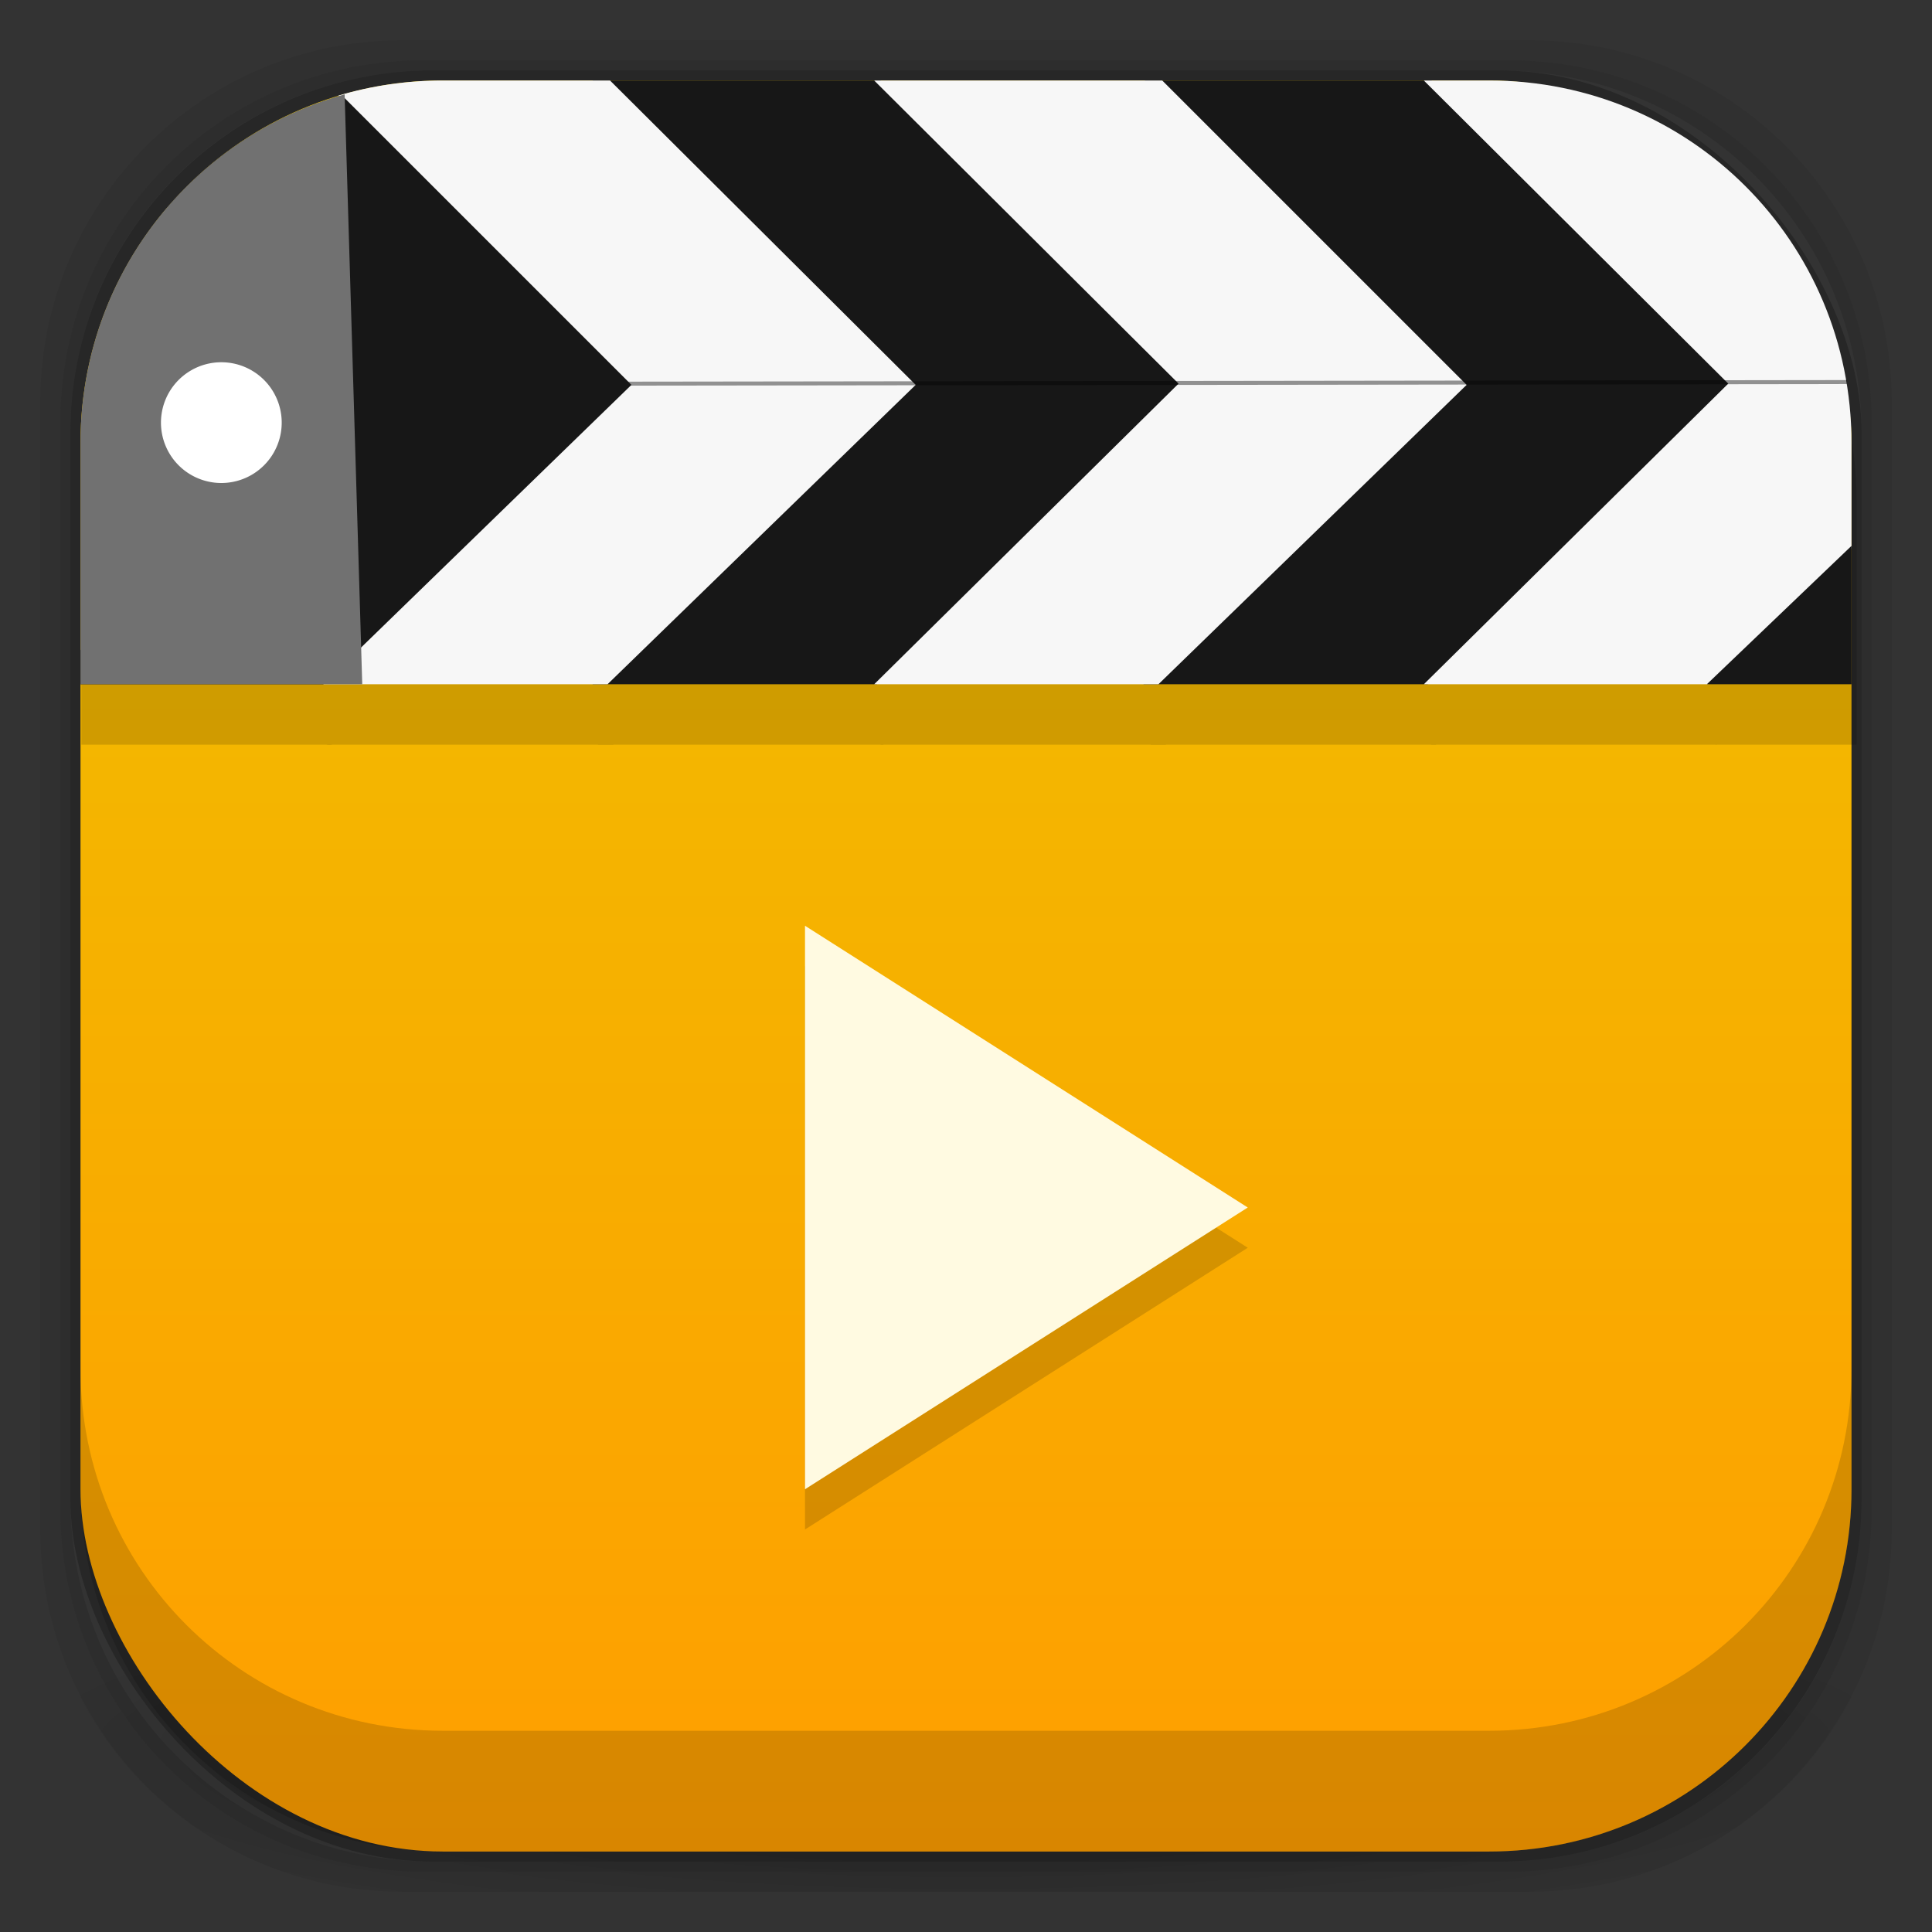 <?xml version="1.0" encoding="UTF-8" standalone="no"?>
<!-- Created with Inkscape (http://www.inkscape.org/) -->

<svg
   xmlns:dc="http://purl.org/dc/elements/1.1/"
   xmlns:cc="http://creativecommons.org/ns#"
   xmlns:rdf="http://www.w3.org/1999/02/22-rdf-syntax-ns#"
   xmlns:svg="http://www.w3.org/2000/svg"
   xmlns="http://www.w3.org/2000/svg"
   xmlns:xlink="http://www.w3.org/1999/xlink"
   xmlns:sodipodi="http://sodipodi.sourceforge.net/DTD/sodipodi-0.dtd"
   xmlns:inkscape="http://www.inkscape.org/namespaces/inkscape"
   width="48"
   height="48"
   id="svg4230"
   version="1.1"
   inkscape:version="0.48.5 r10040"
   sodipodi:docname="vlc.svg"
   inkscape:export-filename="/home/max/Desktop/vlc3.png"
   inkscape:export-xdpi="450"
   inkscape:export-ydpi="450">
  <rect width="100%" height="100%" fill="#333333" stroke="none"/>
  <defs
     id="defs4232">
    <linearGradient
       id="linearGradient3874">
      <stop
         style="stop-color:#ea508d;stop-opacity:1;"
         offset="0"
         id="stop3876" />
      <stop
         style="stop-color:#e66296;stop-opacity:1;"
         offset="1"
         id="stop3878" />
    </linearGradient>
    <linearGradient
       id="linearGradient4026">
      <stop
         style="stop-color:#f1f1e9;stop-opacity:1;"
         offset="0"
         id="stop4028" />
      <stop
         style="stop-color:#f5f5ea;stop-opacity:1;"
         offset="1"
         id="stop4030" />
    </linearGradient>
    <linearGradient
       id="linearGradient4243">
      <stop
         style="stop-color:#000000;stop-opacity:1;"
         offset="0"
         id="stop4245" />
      <stop
         style="stop-color:#000000;stop-opacity:0;"
         offset="1"
         id="stop4247" />
    </linearGradient>
    <linearGradient
       id="linearGradient4216">
      <stop
         style="stop-color:#a0c4e6;stop-opacity:1;"
         offset="0"
         id="stop4218" />
      <stop
         style="stop-color:#d0e2f1;stop-opacity:1;"
         offset="1"
         id="stop4220" />
    </linearGradient>
    <linearGradient
       id="linearGradient4208">
      <stop
         style="stop-color:#70a3d6;stop-opacity:1;"
         offset="0"
         id="stop4210" />
      <stop
         style="stop-color:#88b6e1;stop-opacity:1;"
         offset="1"
         id="stop4212" />
    </linearGradient>
    <linearGradient
       id="linearGradient4200">
      <stop
         style="stop-color:#427dbe;stop-opacity:1;"
         offset="0"
         id="stop4202" />
      <stop
         style="stop-color:#739bd1;stop-opacity:1;"
         offset="1"
         id="stop4204" />
    </linearGradient>
    <linearGradient
       id="linearGradient4192">
      <stop
         style="stop-color:#4970a4;stop-opacity:1;"
         offset="0"
         id="stop4194" />
      <stop
         style="stop-color:#6090c0;stop-opacity:1;"
         offset="1"
         id="stop4196" />
    </linearGradient>
    <radialGradient
       inkscape:collect="always"
       xlink:href="#linearGradient3688-166-749-5-9-1"
       id="radialGradient4351"
       gradientUnits="userSpaceOnUse"
       gradientTransform="matrix(2.32,0,0,0.4,28.618,28.6)"
       cx="4.993"
       cy="43.5"
       fx="4.993"
       fy="43.5"
       r="2.5" />
    <linearGradient
       id="linearGradient3688-166-749-5-9-1">
      <stop
         id="stop2883-0-2-9"
         style="stop-color:#181818;stop-opacity:1"
         offset="0" />
      <stop
         id="stop2885-5-3-8"
         style="stop-color:#181818;stop-opacity:0"
         offset="1" />
    </linearGradient>
    <linearGradient
       id="linearGradient3688-464-309-8-9-4">
      <stop
         id="stop2889-9-9-1"
         style="stop-color:#181818;stop-opacity:1"
         offset="0" />
      <stop
         id="stop2891-4-2-9"
         style="stop-color:#181818;stop-opacity:0"
         offset="1" />
    </linearGradient>
    <linearGradient
       id="linearGradient3702-501-757-0-4-0">
      <stop
         id="stop2895-0-2-1"
         style="stop-color:#181818;stop-opacity:0"
         offset="0" />
      <stop
         id="stop2897-2-8-2"
         style="stop-color:#181818;stop-opacity:1"
         offset="0.5" />
      <stop
         id="stop2899-6-1-6"
         style="stop-color:#181818;stop-opacity:0"
         offset="1" />
    </linearGradient>
    <linearGradient
       id="linearGradient3811-3">
      <stop
         style="stop-color:#000000;stop-opacity:1;"
         offset="0"
         id="stop3813-0" />
      <stop
         style="stop-color:#000000;stop-opacity:0;"
         offset="1"
         id="stop3815-0" />
    </linearGradient>
    <clipPath
       id="clipPath-887332295">
      <g
         id="g3945"
         transform="translate(0,-1004.362)">
        <rect
           id="rect3947"
           fill="#1890d0"
           width="46"
           height="46"
           x="1"
           y="1005.36"
           rx="4" />
      </g>
    </clipPath>
    <clipPath
       id="clipPath-867792831">
      <g
         id="g3940"
         transform="translate(0,-1004.362)">
        <rect
           id="rect3942"
           fill="#1890d0"
           width="46"
           height="46"
           x="1"
           y="1005.36"
           rx="4" />
      </g>
    </clipPath>
    <linearGradient
       gradientTransform="translate(-47.998,0.002)"
       gradientUnits="userSpaceOnUse"
       x2="47"
       x1="1"
       id="linearGradient3764">
      <stop
         id="stop3935"
         stop-opacity="1"
         stop-color="#e4e4e4" />
      <stop
         id="stop3937"
         stop-opacity="1"
         stop-color="#eee"
         offset="1" />
    </linearGradient>
    <radialGradient
       inkscape:collect="always"
       xlink:href="#linearGradient4243"
       id="radialGradient4274"
       gradientUnits="userSpaceOnUse"
       gradientTransform="matrix(1.043,0,0,0.196,-1.043,35.185)"
       cx="24"
       cy="42.5"
       fx="24"
       fy="42.5"
       r="23" />
    <linearGradient
       inkscape:collect="always"
       xlink:href="#linearGradient4026"
       id="linearGradient4032"
       x1="-41.198"
       y1="1042.721"
       x2="-41.198"
       y2="1002.003"
       gradientUnits="userSpaceOnUse" />
    <linearGradient
       inkscape:collect="always"
       xlink:href="#linearGradient4026"
       id="linearGradient4078"
       gradientUnits="userSpaceOnUse"
       x1="-41.198"
       y1="1042.721"
       x2="-41.198"
       y2="1002.003" />
    <linearGradient
       inkscape:collect="always"
       xlink:href="#linearGradient4026"
       id="linearGradient4114"
       gradientUnits="userSpaceOnUse"
       x1="-41.198"
       y1="1042.721"
       x2="-41.198"
       y2="1002.003" />
    <linearGradient
       inkscape:collect="always"
       xlink:href="#linearGradient4026"
       id="linearGradient4150"
       gradientUnits="userSpaceOnUse"
       x1="-41.198"
       y1="1042.721"
       x2="-41.198"
       y2="1002.003" />
    <linearGradient
       inkscape:collect="always"
       xlink:href="#linearGradient3068"
       id="linearGradient3880"
       x1="26"
       y1="46"
       x2="26"
       y2="2"
       gradientUnits="userSpaceOnUse" />
    <linearGradient
       y2="-7.778"
       x2="78.211"
       y1="33.778"
       x1="78.211"
       gradientTransform="matrix(0.864,0,0,0.818,-42.545,1012.726)"
       gradientUnits="userSpaceOnUse"
       id="linearGradient3084"
       xlink:href="#linearGradient3068"
       inkscape:collect="always" />
    <linearGradient
       id="linearGradient3068">
      <stop
         style="stop-color:#ff9e00;stop-opacity:1;"
         offset="0"
         id="stop3070" />
      <stop
         style="stop-color:#edc400;stop-opacity:1;"
         offset="1"
         id="stop3072" />
    </linearGradient>
    <linearGradient
       inkscape:collect="always"
       xlink:href="#linearGradient3068-5"
       id="linearGradient3880-4"
       x1="26"
       y1="46"
       x2="26"
       y2="2"
       gradientUnits="userSpaceOnUse" />
    <linearGradient
       id="linearGradient3068-5">
      <stop
         style="stop-color:#ff9e00;stop-opacity:1;"
         offset="0"
         id="stop3070-5" />
      <stop
         style="stop-color:#edc400;stop-opacity:1;"
         offset="1"
         id="stop3072-9" />
    </linearGradient>
    <linearGradient
       gradientTransform="translate(-68.293,1004.362)"
       y2="2"
       x2="26"
       y1="46"
       x1="26"
       gradientUnits="userSpaceOnUse"
       id="linearGradient4024-2"
       xlink:href="#linearGradient3068-5-2"
       inkscape:collect="always" />
    <linearGradient
       id="linearGradient3068-5-2">
      <stop
         style="stop-color:#ff9e00;stop-opacity:1;"
         offset="0"
         id="stop3070-5-2" />
      <stop
         style="stop-color:#edc400;stop-opacity:1;"
         offset="1"
         id="stop3072-9-8" />
    </linearGradient>
    <linearGradient
       y2="2"
       x2="26"
       y1="46"
       x1="26"
       gradientTransform="translate(-68.293,1004.362)"
       gradientUnits="userSpaceOnUse"
       id="linearGradient4076"
       xlink:href="#linearGradient3068-5-2"
       inkscape:collect="always" />
    <clipPath
       clipPathUnits="userSpaceOnUse"
       id="clipPath4096">
      <path
         style="fill:url(#linearGradient4100);fill-opacity:1;stroke:none;display:inline"
         d="m 104.506,961.943 151.525,0 c 29.058,0 52.451,23.393 52.451,52.451 l 0,2.368 0,2.367 0,2.368 0,2.367 0,2.368 0,2.367 0,2.368 0,2.367 0,2.368 0,2.367 0,2.368 0,2.367 0,2.368 0,2.367 0,2.368 -256.427,0 0,-2.368 0,-2.367 0,-2.368 0,-2.367 0,-2.368 0,-2.367 0,-2.368 0,-2.367 0,-2.368 0,-2.367 0,-2.368 0,-2.367 0,-2.368 0,-2.367 0,-2.368 c 0,-29.058 23.393,-52.451 52.451,-52.451 z"
         id="path4098"
         inkscape:connector-curvature="0"
         sodipodi:nodetypes="sssccccccccccccccccccccccccccccccss" />
    </clipPath>
    <linearGradient
       inkscape:collect="always"
       xlink:href="#linearGradient3068-5-2"
       id="linearGradient4100"
       gradientUnits="userSpaceOnUse"
       gradientTransform="matrix(5.828,0,0,5.828,40.4,950.287)"
       x1="26"
       y1="46"
       x2="26"
       y2="2" />
    <clipPath
       clipPathUnits="userSpaceOnUse"
       id="clipPath4096-7">
      <path
         style="fill:url(#linearGradient4100);fill-opacity:1;stroke:none;display:inline"
         d="m 104.506,961.943 151.525,0 c 29.058,0 52.451,23.393 52.451,52.451 l 0,2.368 0,2.367 0,2.368 0,2.367 0,2.368 0,2.367 0,2.368 0,2.367 0,2.368 0,2.367 0,2.368 0,2.367 0,2.368 0,2.367 0,2.368 -256.427,0 0,-2.368 0,-2.367 0,-2.368 0,-2.367 0,-2.368 0,-2.367 0,-2.368 0,-2.367 0,-2.368 0,-2.367 0,-2.368 0,-2.367 0,-2.368 0,-2.367 0,-2.368 c 0,-29.058 23.393,-52.451 52.451,-52.451 z"
         id="path4098-1"
         inkscape:connector-curvature="0"
         sodipodi:nodetypes="sssccccccccccccccccccccccccccccccss" />
    </clipPath>
    <linearGradient
       inkscape:collect="always"
       xlink:href="#linearGradient3068-3"
       id="linearGradient3880-6"
       x1="26"
       y1="46"
       x2="26"
       y2="2"
       gradientUnits="userSpaceOnUse" />
    <linearGradient
       id="linearGradient3068-3">
      <stop
         style="stop-color:#ff9e00;stop-opacity:1;"
         offset="0"
         id="stop3070-3" />
      <stop
         style="stop-color:#edc400;stop-opacity:1;"
         offset="1"
         id="stop3072-8" />
    </linearGradient>
    <linearGradient
       gradientTransform="translate(1.4494629e-8,1004.362)"
       y2="2"
       x2="26"
       y1="46"
       x1="26"
       gradientUnits="userSpaceOnUse"
       id="linearGradient3122"
       xlink:href="#linearGradient3068-3"
       inkscape:collect="always" />
  </defs>
  <sodipodi:namedview
     id="base"
     pagecolor="#ffffff"
     bordercolor="#666666"
     borderopacity="1.0"
     inkscape:pageopacity="0.0"
     inkscape:pageshadow="2"
     inkscape:zoom="42.798442"
     inkscape:cx="15.769391"
     inkscape:cy="37.035237"
     inkscape:document-units="px"
     inkscape:current-layer="layer1"
     showgrid="true"
     inkscape:showpageshadow="false"
     borderlayer="true"
     inkscape:window-width="1920"
     inkscape:window-height="1023"
     inkscape:window-x="0"
     inkscape:window-y="28"
     inkscape:window-maximized="1"
     showguides="false"
     inkscape:snap-grids="false"
     inkscape:snap-to-guides="false">
    <inkscape:grid
       type="xygrid"
       id="grid4162" />
    <sodipodi:guide
       position="1,47"
       orientation="46,0"
       id="guide4163" />
    <sodipodi:guide
       position="1,1"
       orientation="0,46"
       id="guide4165" />
    <sodipodi:guide
       position="47,1"
       orientation="-46,0"
       id="guide4167" />
    <sodipodi:guide
       position="47,47"
       orientation="0,-46"
       id="guide4169" />
    <sodipodi:guide
       position="2,46"
       orientation="44,0"
       id="guide4173" />
    <sodipodi:guide
       position="2,2"
       orientation="0,44"
       id="guide4175" />
    <sodipodi:guide
       position="46,2"
       orientation="-44,0"
       id="guide4177" />
    <sodipodi:guide
       position="46,46"
       orientation="0,-44"
       id="guide4179" />
    <sodipodi:guide
       position="3,45"
       orientation="42,0"
       id="guide4183" />
    <sodipodi:guide
       position="45,3"
       orientation="-42,0"
       id="guide4187" />
    <sodipodi:guide
       position="45,45"
       orientation="0,-42"
       id="guide4189" />
    <sodipodi:guide
       position="3,45"
       orientation="42,0"
       id="guide4193" />
    <sodipodi:guide
       position="3,3"
       orientation="0,42"
       id="guide4195" />
    <sodipodi:guide
       position="45,3"
       orientation="-42,0"
       id="guide4197" />
    <sodipodi:guide
       position="45,45"
       orientation="0,-42"
       id="guide4199" />
    <sodipodi:guide
       position="3,10"
       orientation="7,0"
       id="guide4203" />
    <sodipodi:guide
       position="3,3"
       orientation="0,42"
       id="guide4205" />
    <sodipodi:guide
       position="45,3"
       orientation="-7,0"
       id="guide4207" />
    <sodipodi:guide
       position="45,10"
       orientation="0,-42"
       id="guide4209" />
  </sodipodi:namedview>
  <g
     inkscape:groupmode="layer"
     id="layer3"
     inkscape:label="Fake blur shadow"
     style="display:inline"
     sodipodi:insensitive="true">
    <path
       style="opacity:0.06;fill:#000000;fill-opacity:1;stroke:none"
       d="M 10,1 C 5.014,1 1,5.014 1,10 l 0,28 c 0,4.986 4.014,9 9,9 l 28,0 c 4.986,0 9,-4.014 9,-9 L 47,10 C 47,5.014 42.986,1 38,1 L 10,1 z m 0.5,0.5 27,0 c 4.986,0 9,4.014 9,9 l 0,27 c 0,4.986 -4.014,9 -9,9 l -27,0 c -4.986,0 -9,-4.014 -9,-9 l 0,-27 c 0,-4.986 4.014,-9 9,-9 z"
       id="rect3829"
       inkscape:connector-curvature="0" />
    <path
       style="opacity:0.12;fill:#000000;fill-opacity:1;stroke:none"
       d="m 10.5,1.5 c -4.986,0 -9,4.014 -9,9 l 0,27 c 0,4.986 4.014,9 9,9 l 27,0 c 4.986,0 9,-4.014 9,-9 l 0,-27 c 0,-4.986 -4.014,-9 -9,-9 l -27,0 z m 0.25,0.25 26.5,0 c 4.986,0 9,4.014 9,9 l 0,26.5 c 0,4.986 -4.014,9 -9,9 l -26.5,0 c -4.986,0 -9,-4.014 -9,-9 l 0,-26.5 c 0,-4.986 4.014,-9 9,-9 z"
       id="rect3827"
       inkscape:connector-curvature="0" />
    <rect
       style="opacity:0.24;fill:#000000;fill-opacity:1;stroke:none"
       id="rect3038-4"
       width="44.5"
       height="44.5"
       x="1.75"
       y="1.75"
       ry="9"
       rx="9" />
  </g>
  <g
     inkscape:groupmode="layer"
     id="layer6"
     inkscape:label="Blob"
     style="display:inline"
     sodipodi:insensitive="true">
    <path
       style="opacity:0.3;fill:url(#radialGradient4274);fill-opacity:1;stroke:none"
       d="M 1.031,39 C 1.519,43.519 5.347,47 10,47 l 28,0 c 4.653,0 8.481,-3.481 8.969,-8 l -45.938,0 z"
       id="rect4241"
       inkscape:connector-curvature="0" />
  </g>
  <g
     inkscape:groupmode="layer"
     id="layer2"
     inkscape:label="Baseplate"
     style="display:inline">
    <rect
       style="fill:url(#linearGradient3880);fill-opacity:1.0;stroke:none"
       id="rect3038"
       width="44"
       height="44"
       x="2"
       y="2"
       ry="9"
       rx="9" />
  </g>
  <g
     inkscape:label="Symbol"
     inkscape:groupmode="layer"
     id="layer1"
     transform="translate(0,-1004.362)"
     style="display:inline">
    <path
       sodipodi:nodetypes="cccc"
       style="fill:#000000;fill-opacity:1;opacity:0.15"
       inkscape:connector-curvature="0"
       d="m 20,1028.362 0,14 11,-7 z"
       id="path3115" />
    <path
       id="path78"
       d="m 20,1027.362 0,14 11,-7 z"
       inkscape:connector-curvature="0"
       style="fill:#fffae1;fill-opacity:1"
       sodipodi:nodetypes="cccc" />
    <g
       style="opacity:0.15;fill:#000000;fill-opacity:1;display:inline"
       id="g3990-7-5"
       transform="matrix(0.172,0,0,0.171,-6.932,843.329)"
       clip-path="url(#clipPath4096-7)">
      <path
         sodipodi:nodetypes="cccccc"
         inkscape:connector-curvature="0"
         id="rect3859-6-6"
         d="M 58.404,-29.114 84.352,-46.123 132.094,1.582 87.51,46.052 87.439,0.387 z"
         style="color:#000000;fill:#000000;fill-opacity:1;fill-rule:nonzero;stroke:none;stroke-width:5.548;marker:none;visibility:visible;display:inline;overflow:visible;enable-background:accumulate"
         transform="translate(0,1004.362)" />
      <path
         sodipodi:nodetypes="ccccccc"
         inkscape:connector-curvature="0"
         id="rect3859-1-9-2"
         d="m 124.07,959.727 40.139,-1.488 47.742,47.705 -44.584,44.47 -41.203,0 44.088,-44.633 z"
         style="color:#000000;fill:#000000;fill-opacity:1;fill-rule:nonzero;stroke:none;stroke-width:5.548;marker:none;visibility:visible;display:inline;overflow:visible;enable-background:accumulate" />
      <path
         sodipodi:nodetypes="ccccccc"
         inkscape:connector-curvature="0"
         id="rect3859-1-6-8-4"
         d="m 203.894,959.727 40.139,-1.488 47.742,47.705 -44.584,44.47 -41.203,0 44.088,-44.633 z"
         style="color:#000000;fill:#000000;fill-opacity:1;fill-rule:nonzero;stroke:none;stroke-width:5.548;marker:none;visibility:visible;display:inline;overflow:visible;enable-background:accumulate" />
      <path
         sodipodi:nodetypes="ccccccc"
         inkscape:connector-curvature="0"
         id="rect3859-1-6-0-2-4"
         d="m 164.869,959.727 40.139,-1.488 47.742,47.705 -44.584,44.47 -41.203,0 44.088,-44.633 z"
         style="color:#000000;fill:#000000;fill-opacity:1;fill-rule:nonzero;stroke:none;stroke-width:5.548;marker:none;visibility:visible;display:inline;overflow:visible;enable-background:accumulate" />
      <path
         sodipodi:nodetypes="ccccccc"
         inkscape:connector-curvature="0"
         id="rect3859-1-6-0-1-6-3"
         d="m 85.045,959.727 40.139,-1.488 47.742,47.705 -44.584,44.47 -41.203,0 44.088,-44.633 z"
         style="color:#000000;fill:#000000;fill-opacity:1;fill-rule:nonzero;stroke:none;stroke-width:5.548;marker:none;visibility:visible;display:inline;overflow:visible;enable-background:accumulate" />
      <path
         sodipodi:nodetypes="ccccccc"
         inkscape:connector-curvature="0"
         id="rect3859-1-6-0-1-4-1-1"
         d="m 244.397,959.727 40.139,-1.488 47.742,47.705 -44.584,44.47 -41.203,0 44.088,-44.633 z"
         style="color:#000000;fill:#000000;fill-opacity:1;fill-rule:nonzero;stroke:none;stroke-width:5.548;marker:none;visibility:visible;display:inline;overflow:visible;enable-background:accumulate" />
      <path
         sodipodi:nodetypes="ccccccc"
         inkscape:connector-curvature="0"
         id="rect3859-1-6-0-1-4-2-7-6"
         d="m 285.491,959.727 40.139,-1.488 47.742,47.705 -44.584,44.47 -41.203,0 44.088,-44.633 z"
         style="color:#000000;fill:#000000;fill-opacity:1;fill-rule:nonzero;stroke:none;stroke-width:5.548;marker:none;visibility:visible;display:inline;overflow:visible;enable-background:accumulate" />
      <rect
         ry="0"
         y="977.712"
         x="45.086"
         height="72.432"
         width="43.164"
         id="rect3970-3-5"
         style="color:#000000;fill:#000000;fill-opacity:1;fill-rule:nonzero;stroke:none;stroke-width:5.548;marker:none;visibility:visible;display:inline;overflow:visible;enable-background:accumulate" />
      <path
         sodipodi:type="arc"
         style="color:#000000;fill:#000000;fill-opacity:1;fill-rule:nonzero;stroke:none;stroke-width:5.548;marker:none;visibility:visible;display:inline;overflow:visible;enable-background:accumulate"
         id="path4102-7"
         sodipodi:cx="4.3125"
         sodipodi:cy="8"
         sodipodi:rx="1"
         sodipodi:ry="1"
         d="m 5.312,8 c 0,0.552 -0.448,1 -1,1 -0.552,0 -1,-0.448 -1,-1 0,-0.552 0.448,-1 1,-1 0.552,0 1,0.448 1,1 z"
         transform="matrix(7.373,0,0,7.373,38.478,940.198)" />
    </g>
    <path
       style="color:#000000;fill:#171717;fill-opacity:1;fill-rule:nonzero;stroke:none;stroke-width:5.548;marker:none;visibility:visible;display:inline;overflow:visible;enable-background:accumulate"
       d="M 14.719,2 22.281,9.531 14.719,17 21.781,17 29.438,9.562 21.875,2 z"
       transform="translate(0,1004.362)"
       id="rect3859-1-9"
       inkscape:connector-curvature="0"
       sodipodi:nodetypes="ccccccc" />
    <path
       style="color:#000000;fill:#171717;fill-opacity:1;fill-rule:nonzero;stroke:none;stroke-width:5.548;marker:none;visibility:visible;display:inline;overflow:visible;enable-background:accumulate"
       d="M 28.438,2 35.969,9.531 28.406,17 35.469,17 43.125,9.562 35.562,2 z"
       transform="translate(0,1004.362)"
       id="rect3859-1-6-8"
       inkscape:connector-curvature="0"
       sodipodi:nodetypes="ccccccc" />
    <path
       style="color:#000000;fill:#f7f7f7;fill-opacity:1;fill-rule:nonzero;stroke:none;stroke-width:5.548;marker:none;visibility:visible;display:inline;overflow:visible;enable-background:accumulate"
       d="M 21.719,2 29.281,9.531 21.719,17 28.781,17 36.438,9.562 28.875,2 z"
       transform="translate(0,1004.362)"
       id="rect3859-1-6-0-2"
       inkscape:connector-curvature="0"
       sodipodi:nodetypes="ccccccc" />
    <path
       style="color:#000000;fill:#f7f7f7;fill-opacity:1;fill-rule:nonzero;stroke:none;stroke-width:5.548;marker:none;visibility:visible;display:inline;overflow:visible;enable-background:accumulate"
       d="M 11,2 C 10.099,2 9.226,2.131 8.406,2.375 L 15.594,9.531 8.031,17 15.094,17 22.75,9.562 15.156,2 z"
       transform="translate(0,1004.362)"
       id="rect3859-1-6-0-1-6"
       inkscape:connector-curvature="0"
       sodipodi:nodetypes="sccccccs" />
    <path
       style="color:#000000;fill:#f7f7f7;fill-opacity:1;fill-rule:nonzero;stroke:none;stroke-width:5.548;marker:none;visibility:visible;display:inline;overflow:visible;enable-background:accumulate"
       d="M 35.375,2 42.938,9.531 35.375,17 42.438,17 46,13.625 46,11 C 46,6.014 41.986,2 37,2 z"
       transform="translate(0,1004.362)"
       id="rect3859-1-6-0-1-4-1"
       inkscape:connector-curvature="0"
       sodipodi:nodetypes="cccccssc" />
    <path
       style="color:#000000;fill:#171717;fill-opacity:1;fill-rule:nonzero;stroke:none;stroke-width:5.548;marker:none;visibility:visible;display:inline;overflow:visible;enable-background:accumulate"
       d="M 46,13.562 42.406,17 46,17 z"
       transform="translate(0,1004.362)"
       id="rect3859-1-6-0-1-4-2-7"
       inkscape:connector-curvature="0"
       sodipodi:nodetypes="cccc" />
    <path
       inkscape:connector-curvature="0"
       id="path4156"
       d="m 8.551,1013.902 37.338,-0.048"
       style="opacity:0.411;fill:none;stroke:#000000;stroke-width:0.099;stroke-linecap:butt;stroke-linejoin:miter;stroke-miterlimit:4;stroke-opacity:1;stroke-dasharray:none" />
    <path
       style="color:#000000;fill:#171717;fill-opacity:1;fill-rule:nonzero;stroke:none;stroke-width:5.548;marker:none;visibility:visible;display:inline;overflow:visible;enable-background:accumulate"
       d="M 8.5,2.375 C 6.784,2.868 5.283,3.837 4.156,5.156 l 4.375,4.375 L 2,16.156 2,17 8.031,17 15.688,9.562 z"
       transform="translate(0,1004.362)"
       id="rect3859-1-9-8"
       inkscape:connector-curvature="0"
       sodipodi:nodetypes="cccccccc" />
    <path
       style="color:#000000;fill:#717171;fill-opacity:1;fill-rule:nonzero;stroke:none;stroke-width:5.548;marker:none;visibility:visible;display:inline;overflow:visible;enable-background:accumulate"
       d="M 8.562,2.344 C 4.769,3.402 2,6.86 2,11 l 0,6 7,0 z"
       transform="translate(0,1004.362)"
       id="rect3970-3"
       inkscape:connector-curvature="0"
       sodipodi:nodetypes="csccc" />
    <path
       transform="matrix(1.5,0,0,1.5,-0.969,1002.862)"
       d="m 5.312,8 a 1,1 0 1 1 -2,0 1,1 0 1 1 2,0 z"
       sodipodi:ry="1"
       sodipodi:rx="1"
       sodipodi:cy="8"
       sodipodi:cx="4.3125"
       id="path4102"
       style="color:#000000;fill:#ffffff;fill-opacity:1;fill-rule:nonzero;stroke:none;stroke-width:5.548;marker:none;visibility:visible;display:inline;overflow:visible;enable-background:accumulate"
       sodipodi:type="arc" />
  </g>
  <g
     inkscape:groupmode="layer"
     id="layer4"
     inkscape:label="Inset"
     sodipodi:insensitive="true"
     style="display:inline">
    <path
       style="opacity:0.15;fill:#000000;fill-opacity:1;stroke:none"
       d="m 2,34 0,3 c 0,4.986 4.014,9 9,9 l 26,0 c 4.986,0 9,-4.014 9,-9 l 0,-3 c 0,4.986 -4.014,9 -9,9 L 11,43 C 6.014,43 2,38.986 2,34 z"
       id="rect3038-42"
       inkscape:connector-curvature="0" />
  </g>
  <g
     inkscape:groupmode="layer"
     id="layer7"
     inkscape:label="Baseshape"
     sodipodi:insensitive="true"
     style="display:none">
    <rect
       rx="9"
       ry="9"
       y="2"
       x="2"
       height="44"
       width="44"
       id="rect4169"
       style="fill:#abe1ad;fill-opacity:1;stroke:none;display:inline" />
  </g>
</svg>
